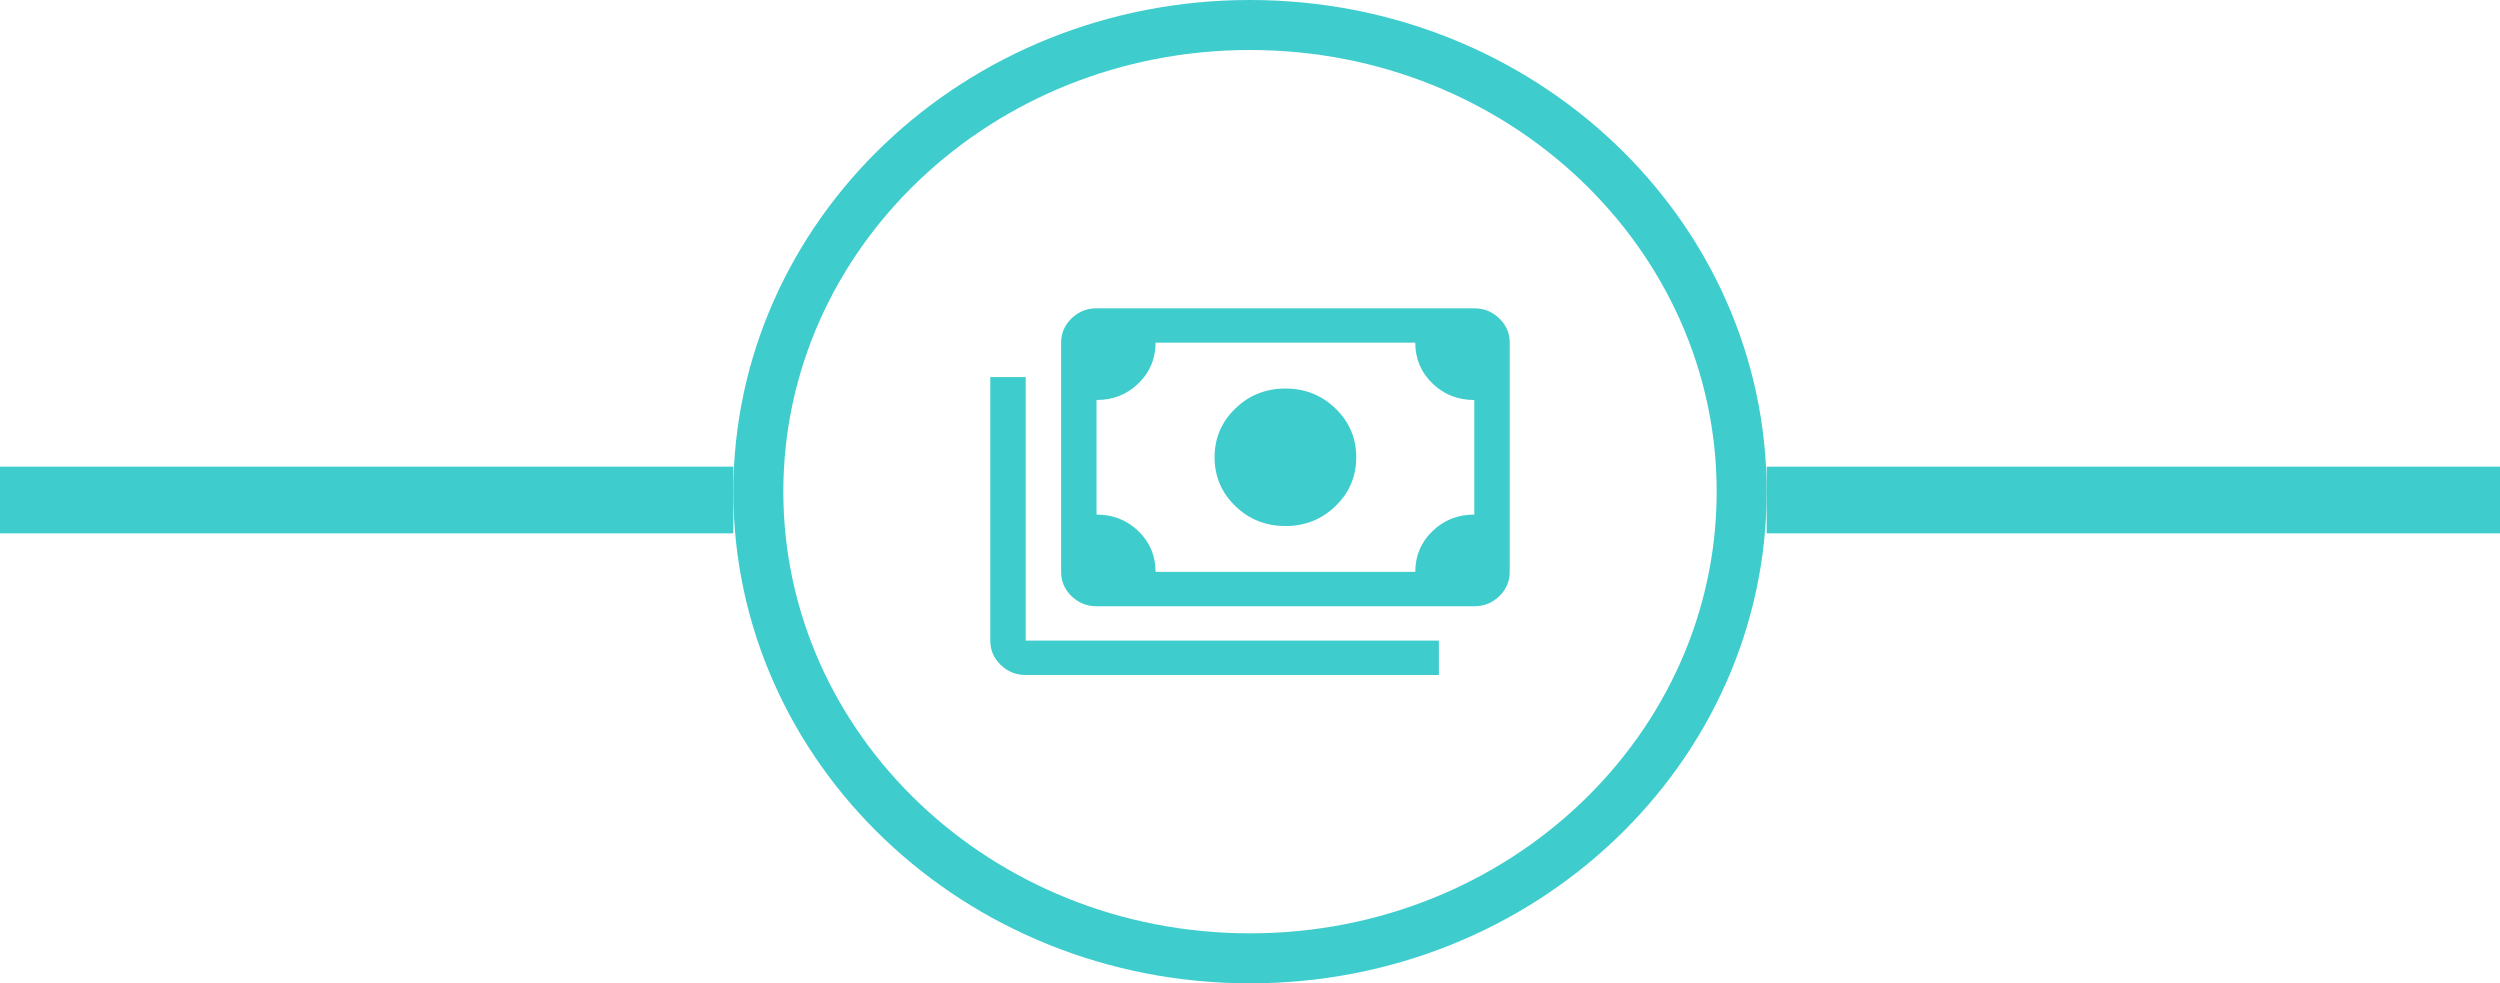 <svg width="150" height="59" viewBox="0 0 150 59" fill="none" xmlns="http://www.w3.org/2000/svg">
<path d="M77.125 31.562C75.944 31.562 74.941 31.162 74.115 30.359C73.288 29.557 72.875 28.583 72.875 27.438C72.875 26.292 73.288 25.318 74.115 24.516C74.941 23.713 75.944 23.312 77.125 23.312C78.305 23.312 79.309 23.713 80.135 24.516C80.962 25.318 81.375 26.292 81.375 27.438C81.375 28.583 80.962 29.557 80.135 30.359C79.309 31.162 78.305 31.562 77.125 31.562ZM65.792 36.375C65.207 36.375 64.707 36.173 64.291 35.769C63.875 35.365 63.667 34.88 63.667 34.312V20.562C63.667 19.995 63.875 19.51 64.291 19.106C64.707 18.702 65.207 18.5 65.792 18.5H88.458C89.043 18.5 89.543 18.702 89.959 19.106C90.375 19.51 90.583 19.995 90.583 20.562V34.312C90.583 34.88 90.375 35.365 89.959 35.769C89.543 36.173 89.043 36.375 88.458 36.375H65.792ZM69.333 34.312H84.917C84.917 33.35 85.259 32.536 85.944 31.872C86.628 31.207 87.467 30.875 88.458 30.875V24C87.467 24 86.628 23.668 85.944 23.003C85.259 22.338 84.917 21.525 84.917 20.562H69.333C69.333 21.525 68.991 22.338 68.306 23.003C67.621 23.668 66.783 24 65.792 24V30.875C66.783 30.875 67.621 31.207 68.306 31.872C68.991 32.536 69.333 33.35 69.333 34.312ZM86.333 40.5H61.542C60.957 40.5 60.457 40.298 60.041 39.894C59.625 39.49 59.417 39.005 59.417 38.438V22.625H61.542V38.438H86.333V40.5Z" fill="#3ECCCD"/>
<path d="M104.5 29.5C104.5 44.895 91.363 57.5 75 57.5C58.637 57.5 45.5 44.895 45.5 29.5C45.5 14.105 58.637 1.5 75 1.5C91.363 1.5 104.5 14.105 104.5 29.5Z" stroke="#3ECCCD" stroke-width="3"/>
<rect width="44" height="4" transform="matrix(-1 0 0 1 44 28)" fill="#3ECCCD"/>
<rect width="44" height="4" transform="matrix(-1 0 0 1 150 28)" fill="#3ECCCD"/>
</svg>
